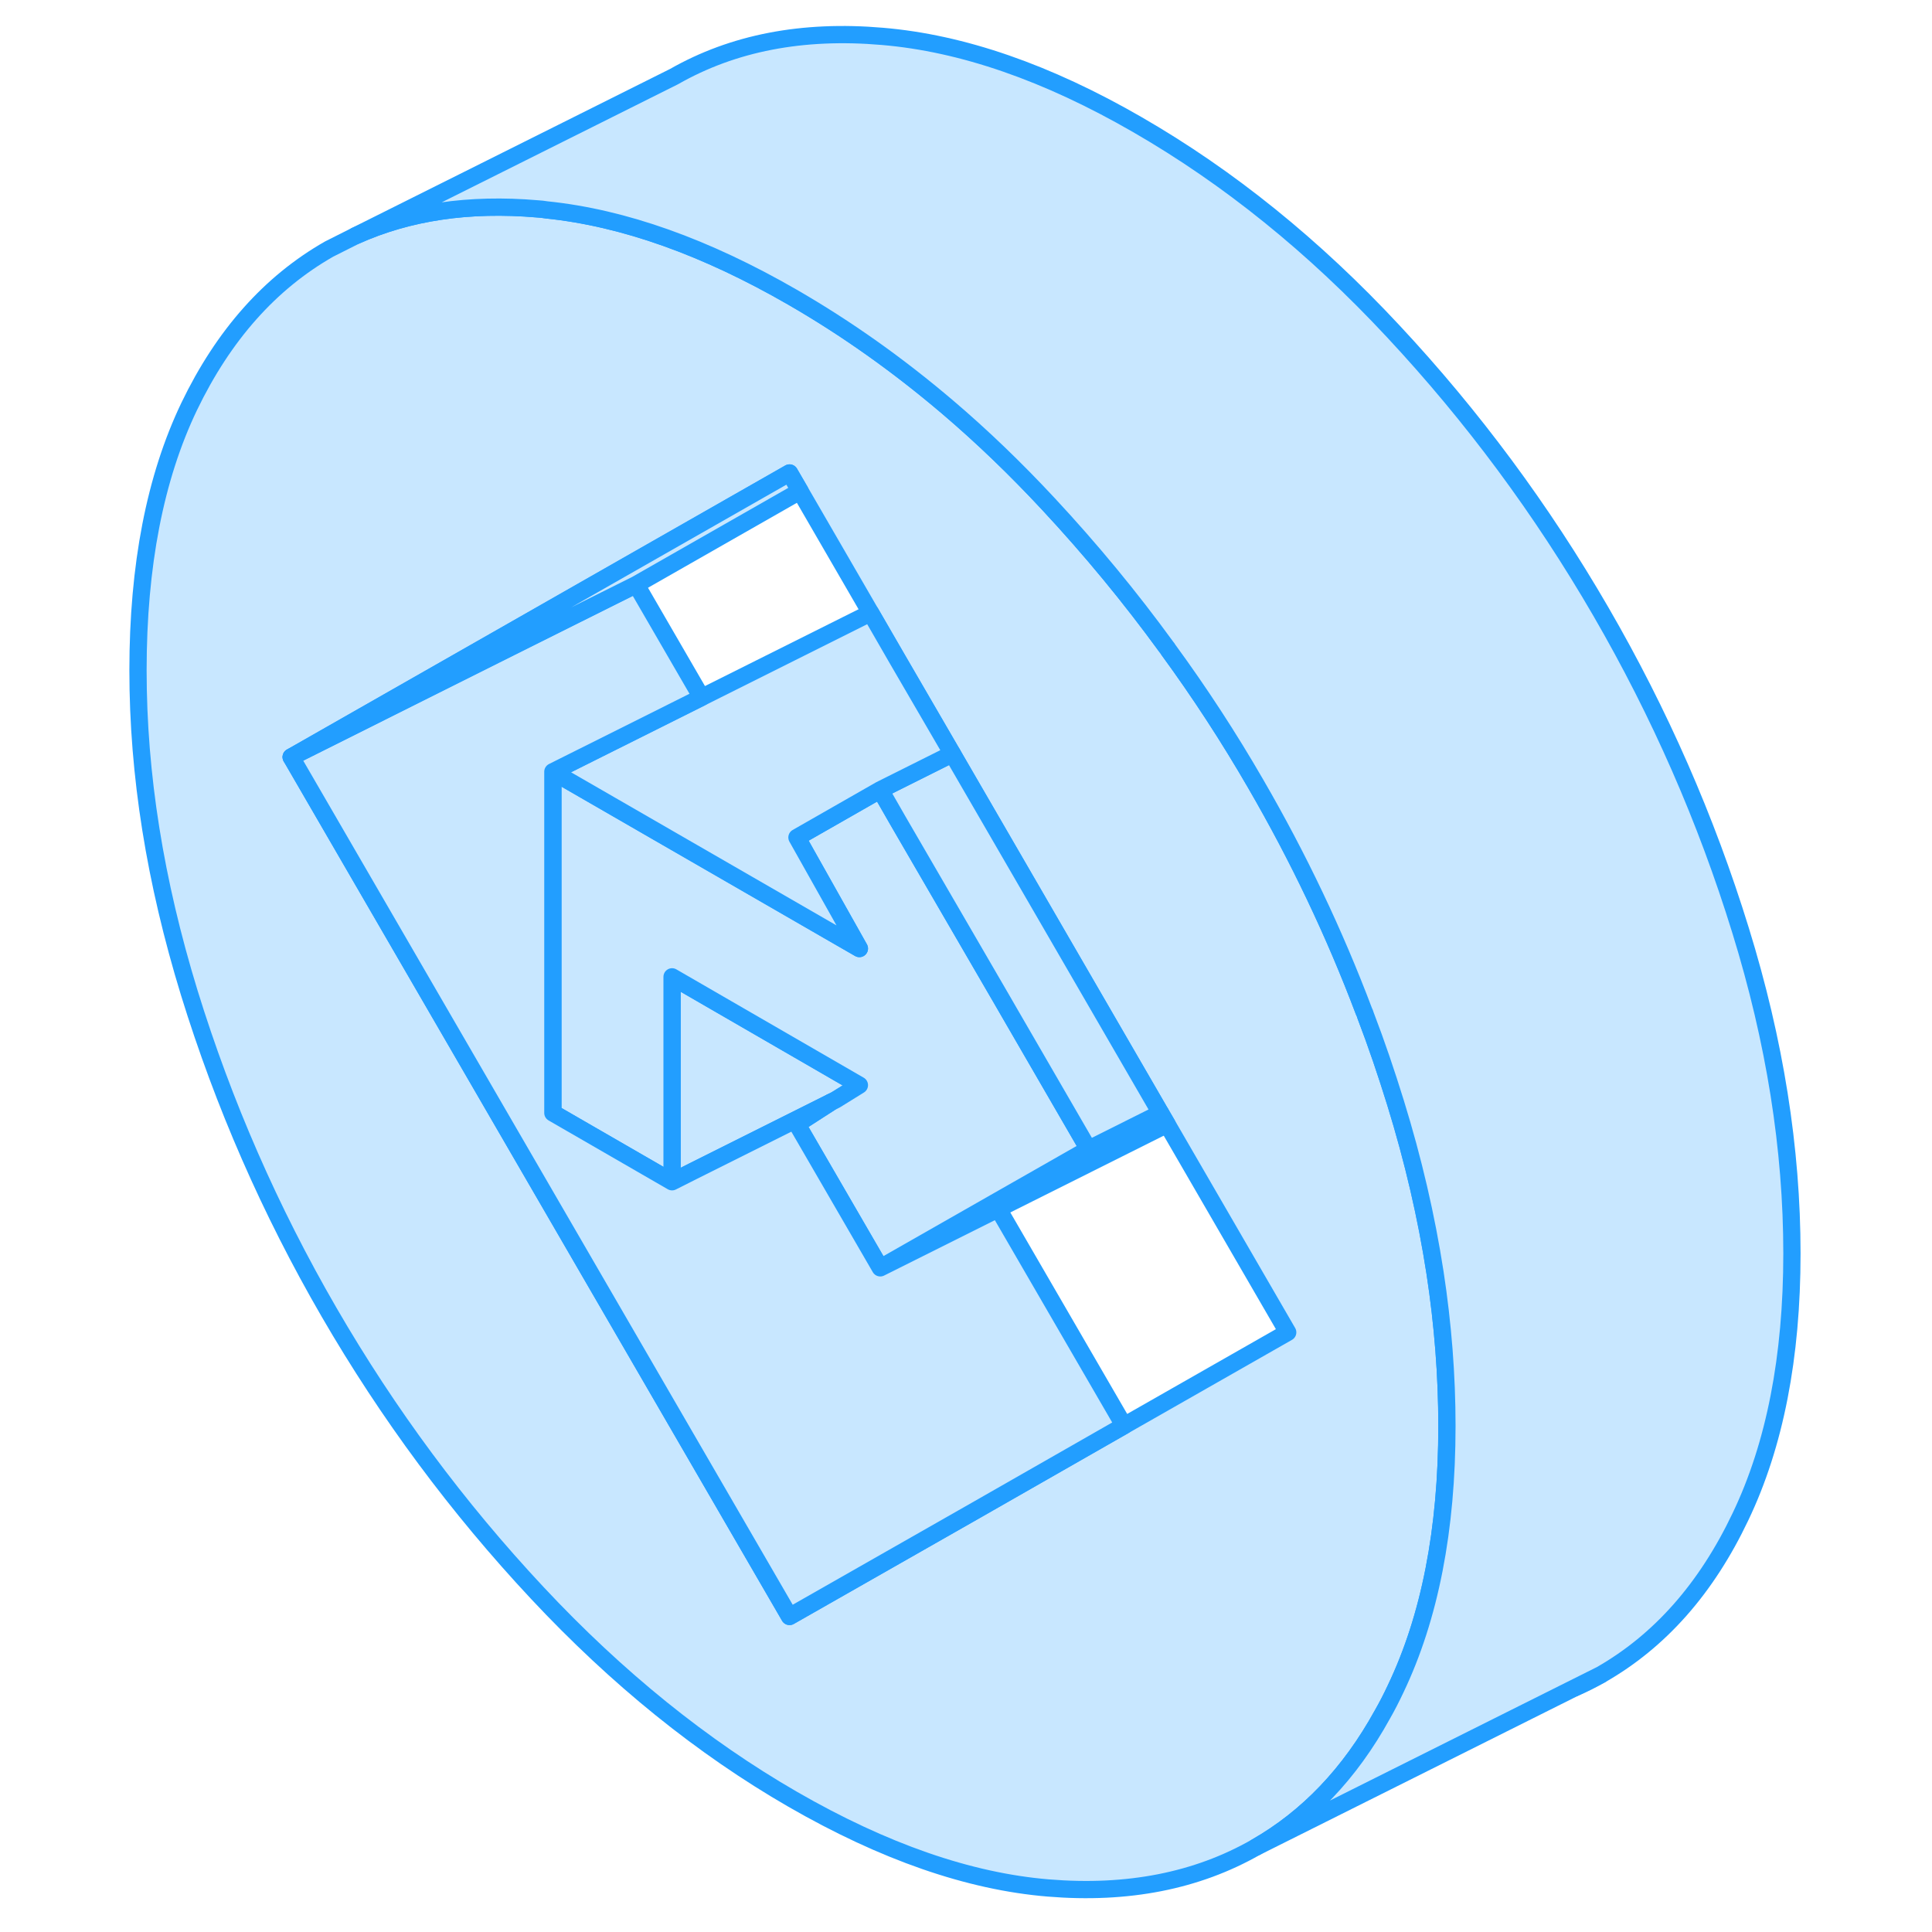 <svg width="48" height="48" viewBox="0 0 100 112" fill="#c8e7ff" xmlns="http://www.w3.org/2000/svg" stroke-width="1px" stroke-linecap="round" stroke-linejoin="round"><path d="M85.28 97.848C85.8 97.628 86.31 97.368 86.8 97.088L85.28 97.848Z" stroke="#229EFF" stroke-linejoin="round"/><path d="M77.19 73.778C76.69 70.538 75.93 67.258 74.9 63.928C74.37 62.218 73.8 60.528 73.16 58.858C73.14 58.778 73.11 58.708 73.07 58.628C71.36 54.098 69.27 49.708 66.8 45.448C65.24 42.748 63.55 40.158 61.73 37.668C61.7 37.608 61.66 37.558 61.61 37.498C59.5 34.598 57.22 31.838 54.77 29.208C52.88 27.178 50.94 25.308 48.93 23.598C46.05 21.148 43.06 19.028 39.94 17.228C34.91 14.328 30.16 12.628 25.69 12.168C25.51 12.138 25.33 12.118 25.15 12.108C21.19 11.768 17.68 12.288 14.61 13.668L13.08 14.438C9.66 16.388 6.96 19.428 4.97 23.558C2.99 27.688 2 32.788 2 38.858C2 44.928 2.99 51.088 4.97 57.548C6.96 63.998 9.66 70.178 13.08 76.078C16.5 81.978 20.52 87.398 25.15 92.348C29.78 97.298 34.71 101.278 39.94 104.298C45.23 107.348 50.17 109.068 54.77 109.448C59.37 109.828 63.38 109.038 66.8 107.088C69.8 105.378 72.25 102.818 74.14 99.388C74.41 98.918 74.66 98.428 74.9 97.918C76.89 93.758 77.88 88.668 77.88 82.668C77.88 79.748 77.65 76.778 77.19 73.778ZM59.16 82.648L50.55 87.568L39.77 93.708L10.88 43.888L22.62 37.198L39.77 27.418L40.38 28.468L44.47 35.528L46.06 38.268L49.21 43.698L52.96 50.168L61.28 64.528L61.66 65.178L68.65 77.238L59.16 82.648Z" stroke="#229EFF" stroke-linejoin="round"/><path d="M61.66 65.178L51.87 70.078L45.03 73.498L51.66 69.718L57.1 66.618L61.28 64.528L61.66 65.178Z" stroke="#229EFF" stroke-linejoin="round"/><path d="M43.82 62.908L42.45 63.758L42.17 63.898L34.17 67.898L32.96 68.508V56.628L43.82 62.908Z" stroke="#229EFF" stroke-linejoin="round"/><path d="M57.1 66.618L51.66 69.718L45.03 73.498L40.2 65.168L42.17 63.898L42.45 63.758L43.82 62.908L32.96 56.628V68.508L26.05 64.518V44.738L42.76 54.378L43.82 54.988L40.2 48.548L45.03 45.788L46.05 47.568L52.12 58.018L52.53 58.728L57.1 66.618Z" stroke="#229EFF" stroke-linejoin="round"/><path d="M61.28 64.528L57.1 66.618L52.53 58.728L52.12 58.018L46.05 47.568L45.03 45.788L46.05 45.278L49.21 43.698L52.96 50.168L61.28 64.528Z" stroke="#229EFF" stroke-linejoin="round"/><path d="M49.21 43.698L46.05 45.278L45.03 45.788L40.2 48.548L43.82 54.988L42.76 54.378L26.05 44.738L34.67 40.428L44.47 35.528L46.05 38.268L49.21 43.698Z" stroke="#229EFF" stroke-linejoin="round"/><path d="M59.16 82.648L50.55 87.568L39.77 93.708L10.88 43.888L22.73 37.958L30.88 33.888L34.67 40.428L26.05 44.738V64.518L32.96 68.508L34.17 67.898L42.17 63.898L40.2 65.168L45.03 73.498L51.87 70.078L59.16 82.648Z" stroke="#229EFF" stroke-linejoin="round"/><path d="M40.38 28.468L30.88 33.888L22.73 37.958L10.88 43.888L22.62 37.197L39.77 27.418L40.38 28.468Z" stroke="#229EFF" stroke-linejoin="round"/><path d="M97.88 72.668C97.88 78.668 96.89 83.757 94.9 87.918C92.92 92.088 90.22 95.138 86.8 97.088L66.8 107.088C69.8 105.378 72.25 102.818 74.14 99.388C74.41 98.918 74.66 98.427 74.9 97.918C76.89 93.757 77.88 88.668 77.88 82.668C77.88 79.748 77.65 76.778 77.19 73.778C76.69 70.538 75.93 67.258 74.9 63.928C74.37 62.218 73.8 60.528 73.16 58.858C73.14 58.778 73.11 58.708 73.07 58.628C71.36 54.098 69.27 49.708 66.8 45.448C65.24 42.748 63.55 40.157 61.73 37.667C61.7 37.608 61.66 37.558 61.61 37.498C59.5 34.598 57.22 31.838 54.77 29.208C52.88 27.178 50.94 25.308 48.93 23.598C46.05 21.148 43.06 19.028 39.94 17.228C34.91 14.328 30.16 12.627 25.69 12.168C25.51 12.137 25.33 12.118 25.15 12.108C21.19 11.768 17.68 12.287 14.61 13.668L33.08 4.438C36.5 2.488 40.52 1.708 45.15 2.108C49.78 2.498 54.71 4.208 59.94 7.228C65.23 10.278 70.17 14.268 74.77 19.208C79.37 24.138 83.38 29.548 86.8 35.448C90.22 41.348 92.92 47.508 94.9 53.928C96.89 60.358 97.88 66.597 97.88 72.668Z" stroke="#229EFF" stroke-linejoin="round"/></svg>